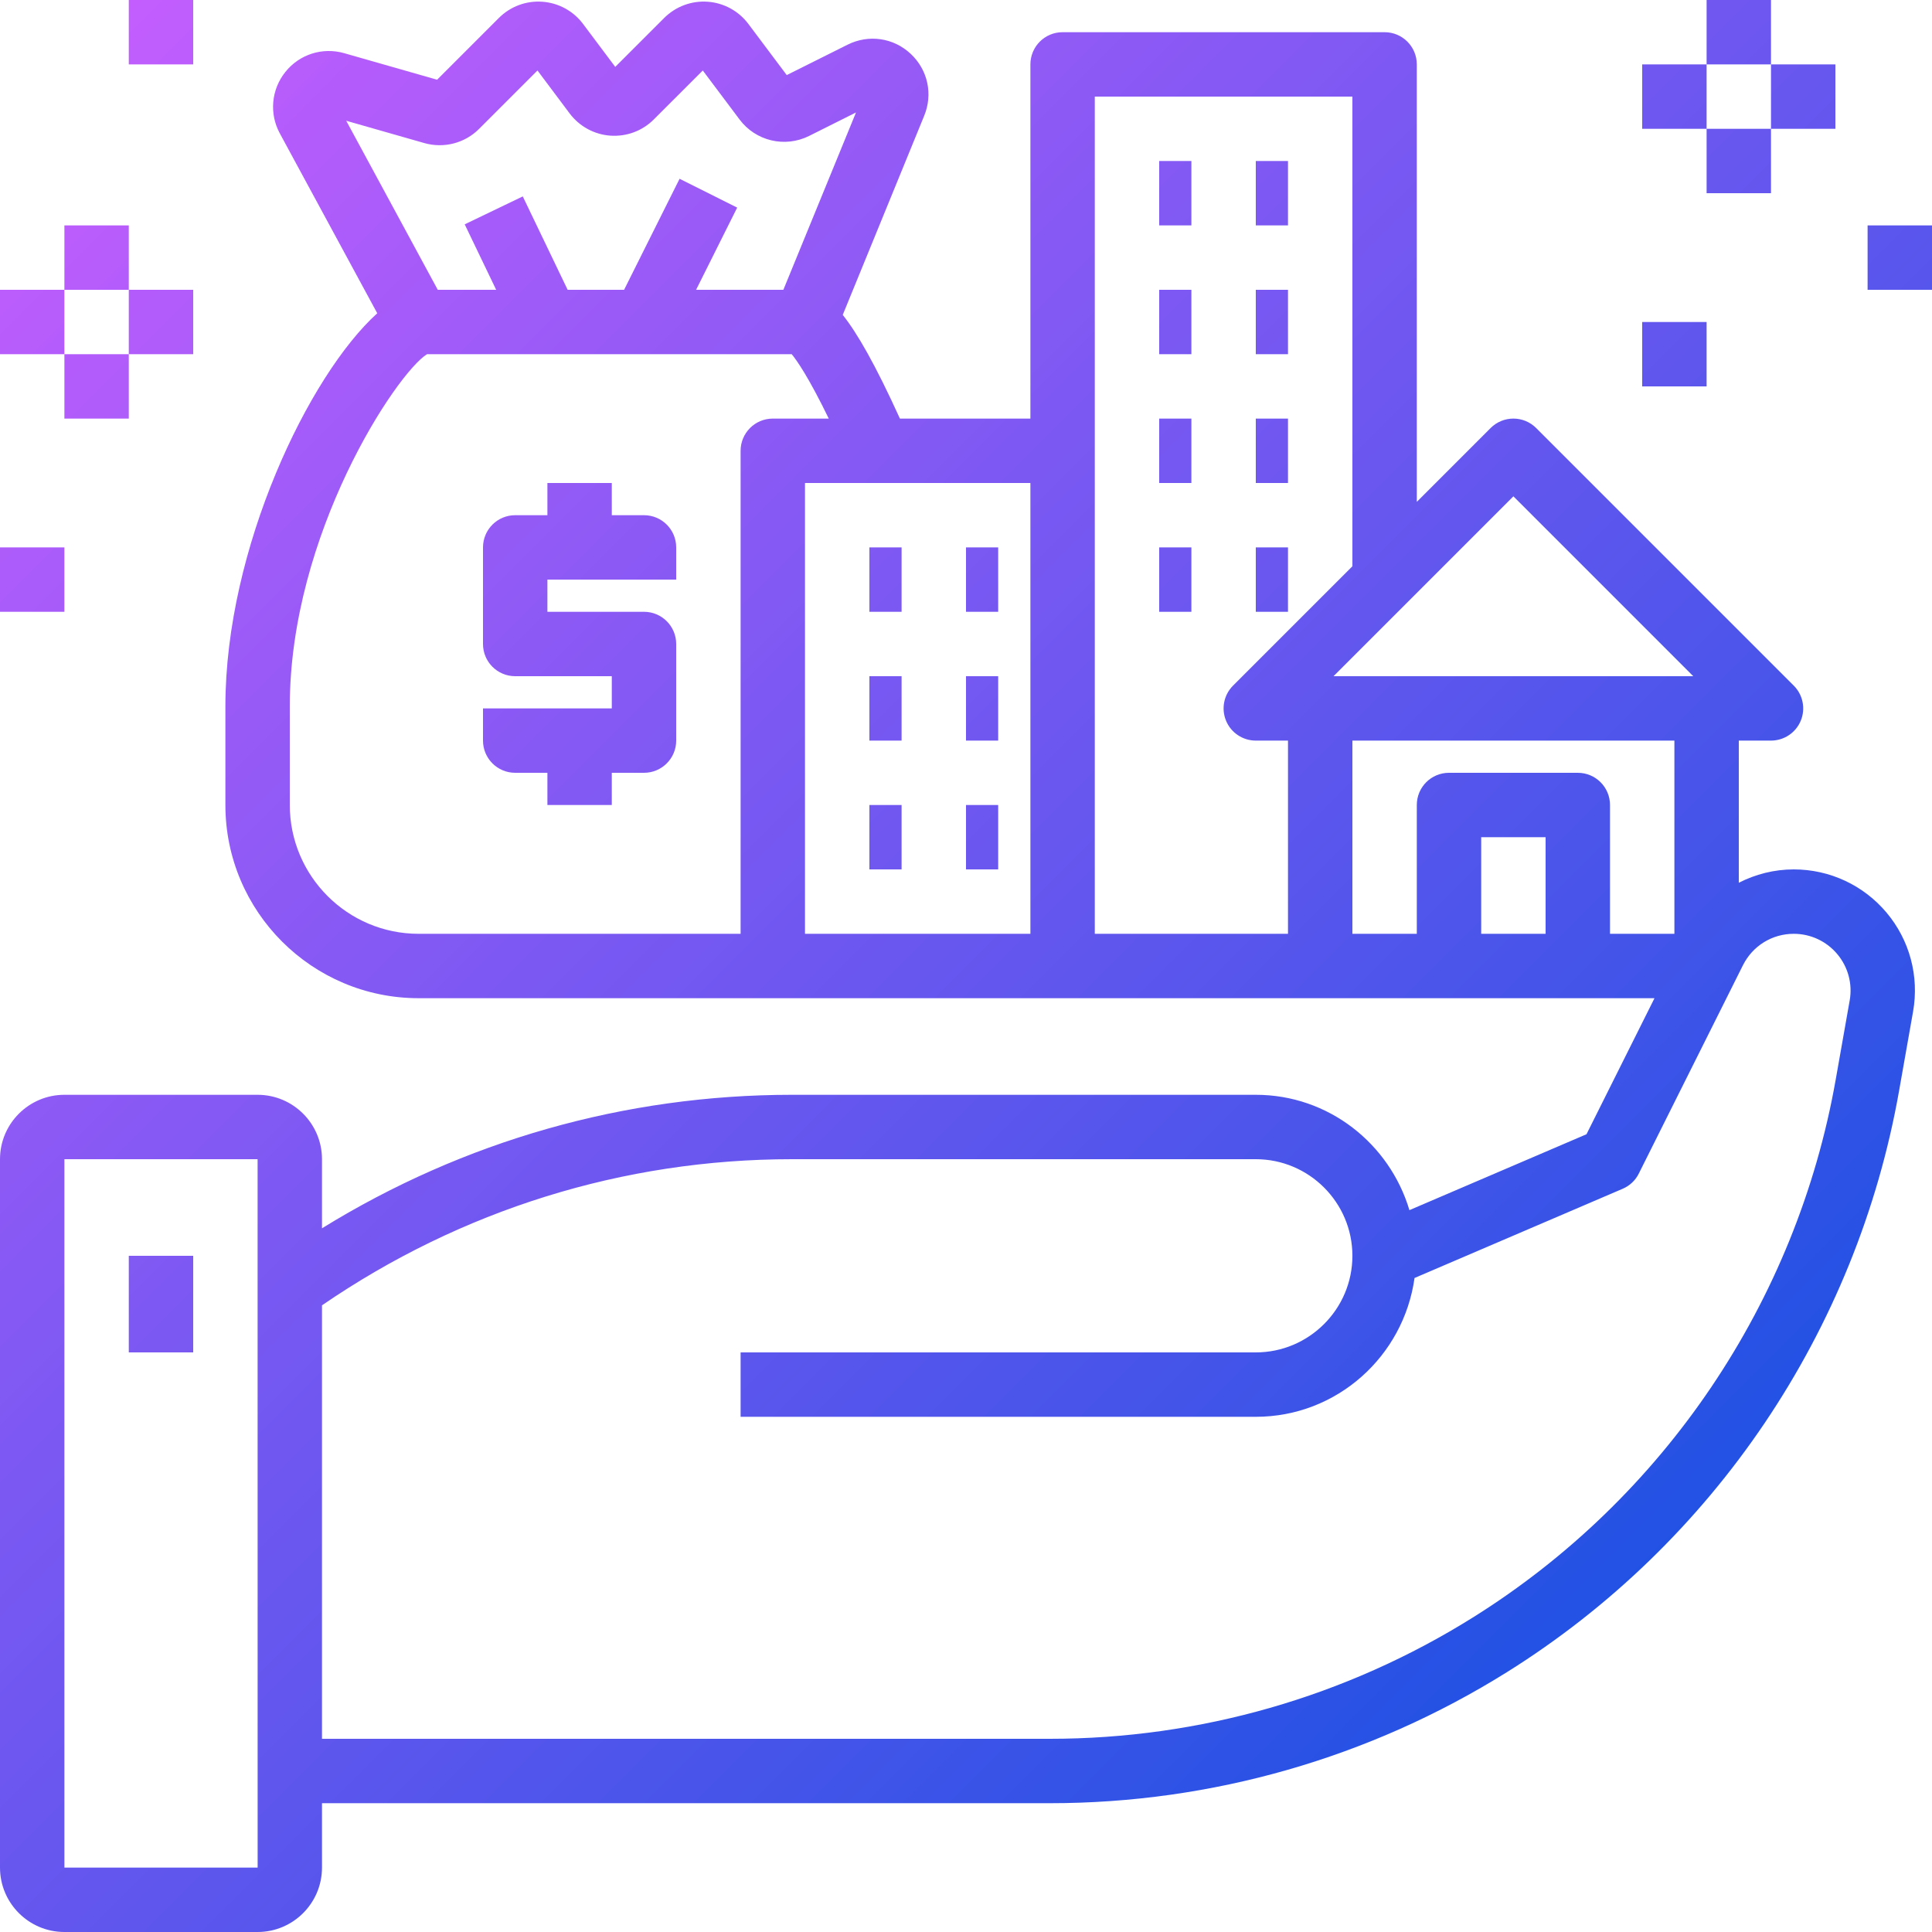 <svg width="128" height="128" viewBox="0 0 128 128" fill="none" xmlns="http://www.w3.org/2000/svg">
<path fill-rule="evenodd" clip-rule="evenodd" d="M117.333 0H113.067V4.267H108.8V8.533H113.067L113.067 12.8H117.333V8.533H121.6V4.267H117.333V0ZM117.333 4.267V8.533H113.067L113.067 4.267H117.333ZM17.067 128H4.267C1.914 128 0 126.086 0 123.733V76.8C0 74.447 1.914 72.533 4.267 72.533H17.067C19.42 72.533 21.333 74.447 21.333 76.8V81.378C30.703 75.593 41.385 72.533 52.486 72.533H83.2C88.023 72.533 92.062 75.774 93.378 80.175L105.109 75.147L109.615 66.133H87.467H70.4H51.2H27.733C20.674 66.133 14.933 60.392 14.933 53.333V46.79C14.933 36.343 20.465 24.847 24.994 20.755L18.543 8.845C17.828 7.537 17.971 5.935 18.906 4.768C19.838 3.601 21.363 3.11 22.808 3.524L28.96 5.282L33.054 1.188C33.813 0.429 34.865 0.036 35.934 0.115C37.005 0.192 37.986 0.727 38.63 1.587L40.762 4.431L44.006 1.188C44.772 0.427 45.82 0.036 46.891 0.115C47.959 0.192 48.941 0.73 49.583 1.587L52.124 4.975L56.158 2.959C57.551 2.263 59.191 2.496 60.333 3.563C61.474 4.627 61.824 6.246 61.224 7.686L55.834 20.862C56.798 22.074 57.999 24.162 59.622 27.733H68.267V4.267C68.267 3.089 69.22 2.133 70.4 2.133H91.733C92.913 2.133 93.867 3.089 93.867 4.267V33.25L98.758 28.358C99.593 27.524 100.941 27.524 101.775 28.358L118.842 45.425C119.452 46.035 119.635 46.953 119.305 47.75C118.976 48.546 118.195 49.067 117.333 49.067H115.2V58.485C116.305 57.922 117.542 57.6 118.842 57.6C121.22 57.6 123.462 58.645 124.992 60.467C126.522 62.289 127.159 64.678 126.746 67.021L125.82 72.264C123.01 88.179 113.54 102.219 99.838 110.784C90.75 116.463 80.277 119.467 69.559 119.467H21.333V123.733C21.333 126.086 19.42 128 17.067 128ZM31.742 8.538C30.795 9.489 29.402 9.847 28.111 9.478L22.938 8L29.003 19.2H32.873L30.788 14.863L34.635 13.013L37.608 19.2H41.348L45.024 11.844L48.84 13.754L46.118 19.2H51.9L56.712 7.452L53.608 9.005C52.002 9.807 50.065 9.346 48.996 7.913L46.562 4.67L43.317 7.913C42.56 8.67 41.528 9.058 40.444 8.988C39.373 8.913 38.389 8.375 37.743 7.518L35.61 4.67L31.742 8.538ZM49.067 29.867V61.867H27.733C23.027 61.867 19.2 58.039 19.2 53.333V46.79C19.2 35.371 26.268 24.721 28.29 23.467H52.454C52.8 23.885 53.583 25.007 54.908 27.733H51.2C50.02 27.733 49.067 28.689 49.067 29.867ZM68.267 32H53.333V61.867H68.267V32ZM100.267 32.883L112.183 44.8H88.35L100.267 32.883ZM89.6 6.4H72.533V61.867H85.333V49.067H83.2C82.338 49.067 81.557 48.546 81.229 47.75C80.898 46.953 81.082 46.035 81.692 45.425L89.6 37.517V6.4ZM89.6 49.067H110.933V61.867H106.667V53.333C106.667 52.156 105.713 51.2 104.533 51.2H96C94.82 51.2 93.867 52.156 93.867 53.333V61.867H89.6V49.067ZM98.133 61.867H102.4V55.467H98.133V61.867ZM52.486 76.8H83.2C86.728 76.8 89.6 79.671 89.6 83.2C89.6 86.728 86.728 89.6 83.2 89.6H49.067V93.867H83.2C88.578 93.867 92.994 89.852 93.717 84.67L107.505 78.76C107.97 78.562 108.35 78.206 108.574 77.754L115.477 63.944C116.122 62.662 117.408 61.867 118.842 61.867C119.955 61.867 121.007 62.355 121.724 63.211C122.441 64.066 122.741 65.184 122.547 66.281L121.621 71.524C119.021 86.251 110.259 99.24 97.576 107.166C89.167 112.422 79.48 115.2 69.559 115.2H21.333V86.481C30.547 80.162 41.286 76.8 52.486 76.8ZM17.067 76.8H4.267V123.733H17.069L17.067 76.8ZM8.533 83.2H12.8V89.6H8.533V83.2ZM78.933 10.667H76.8V14.933H78.933V10.667ZM83.2 10.667H85.333V14.933H83.2V10.667ZM78.933 19.2H76.8V23.467H78.933V19.2ZM83.2 19.2H85.333V23.467H83.2V19.2ZM78.933 27.733H76.8V32H78.933V27.733ZM83.2 27.733H85.333V32H83.2V27.733ZM59.733 36.267H57.6V40.533H59.733V36.267ZM64 36.267H66.133V40.533H64V36.267ZM59.733 44.8H57.6V49.067H59.733V44.8ZM64 44.8H66.133V49.067H64V44.8ZM59.733 53.333H57.6V57.6H59.733V53.333ZM64 53.333H66.133V57.6H64V53.333ZM78.933 36.267H76.8V40.533H78.933V36.267ZM83.2 36.267H85.333V40.533H83.2V36.267ZM40.533 34.133H42.667C43.846 34.133 44.8 35.089 44.8 36.267V38.4H36.267V40.533H42.667C43.846 40.533 44.8 41.489 44.8 42.667V49.067C44.8 50.244 43.846 51.2 42.667 51.2H40.533V53.333H36.267V51.2H34.133C32.954 51.2 32 50.244 32 49.067V46.933H40.533V44.8H34.133C32.954 44.8 32 43.844 32 42.667V36.267C32 35.089 32.954 34.133 34.133 34.133H36.267V32H40.533V34.133ZM123.733 14.933H128V19.2H123.733V14.933ZM113.067 21.333H108.8V25.6H113.067V21.333ZM0 19.2H4.267V23.467H0V19.2ZM8.533 23.467V27.733H4.267V23.467H8.533ZM8.533 19.2H12.8V23.467H8.533V19.2ZM8.533 19.2H4.267V14.933H8.533V19.2ZM0 36.267H4.267V40.533H0V36.267ZM12.8 0H8.533V4.267H12.8V0Z" fill="url(#paint0_linear_265_1208)"/>
<defs>
<linearGradient id="paint0_linear_265_1208" x1="-64" y1="64" x2="64" y2="192" gradientUnits="userSpaceOnUse">
<stop stop-color="#CA5EFF"/>
<stop offset="1" stop-color="#004FDE"/>
</linearGradient>
</defs>
</svg>
